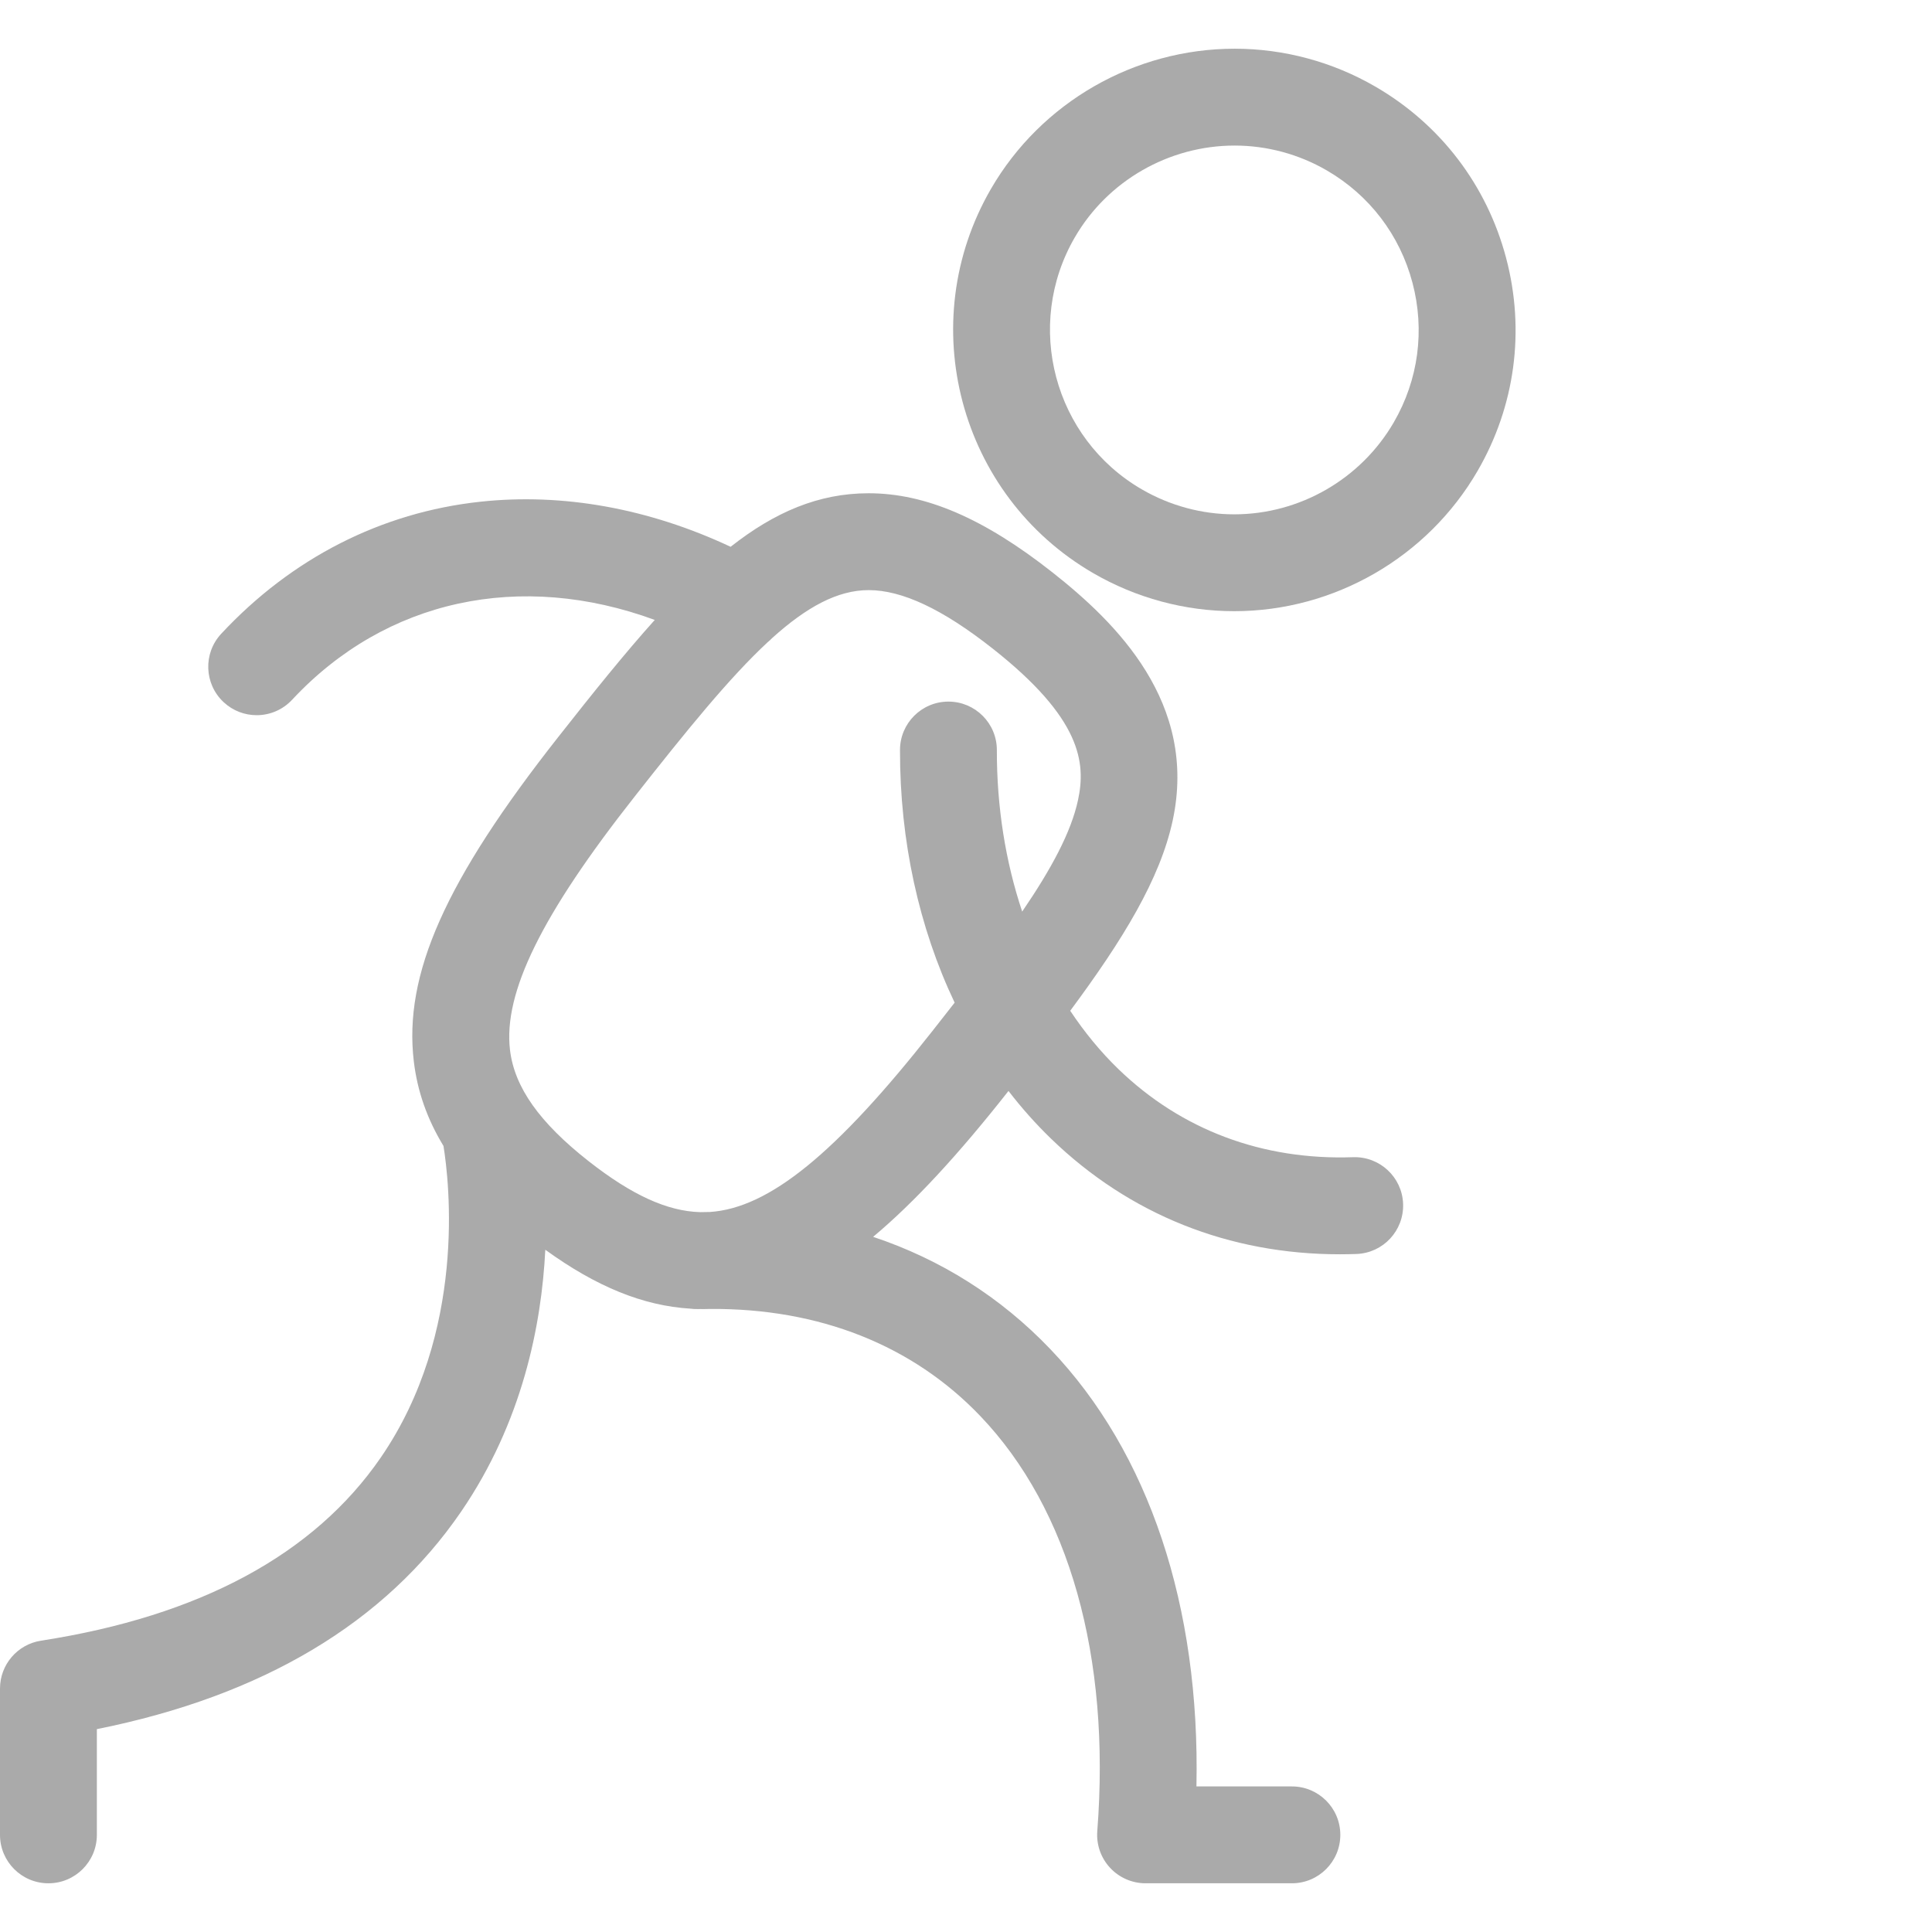 <svg fill="rgb(170,170,170)" version="1.1" id="Capa_1" xmlns="http://www.w3.org/2000/svg" xmlns:xlink="http://www.w3.org/1999/xlink" 
	 viewBox="0 0 398.929 398.929" xml:space="preserve">
<g>
	<path d="M310.983,53.245c-3.976-15.01-13.555-27.565-26.975-35.352c-8.833-5.126-18.884-7.836-29.066-7.836
		c-20.681,0-39.955,11.075-50.3,28.902c-16.073,27.697-6.619,63.306,21.075,79.377c8.866,5.146,18.938,7.865,29.125,7.865
		c20.63,0,39.884-11.093,50.247-28.95C312.86,83.862,314.953,68.234,310.983,53.245z M287.792,87.213
		c-6.797,11.712-19.422,18.989-32.949,18.989c-6.666,0-13.266-1.786-19.086-5.163C217.6,90.502,211.402,67.156,221.94,48.998
		c6.78-11.683,19.426-18.941,33.002-18.941c6.66,0,13.24,1.775,19.027,5.134c8.794,5.104,15.073,13.334,17.68,23.175
		C294.253,68.195,292.883,78.439,287.792,87.213z"/>
	<path d="M279.374,238.944c-18.7,0.651-35.449-5.629-48.436-18.19c-3.7-3.578-7.015-7.63-9.953-12.043
		c10.91-14.712,18.553-27.202,21.155-39.278c5.236-24.294-11.672-40.891-24.842-51.258c-14.134-11.137-26.189-16.324-37.936-16.324
		c-10.345,0-19.404,3.899-28.5,11.053c-16.903-7.926-34.642-11.145-51.692-9.304c-20.433,2.208-38.928,11.634-53.487,27.259
		c-3.765,4.041-3.541,10.369,0.5,14.133c1.927,1.795,4.374,2.684,6.814,2.684c2.678,0,5.35-1.069,7.319-3.183
		c19.379-20.799,47.209-26.648,74.883-16.486c-6.178,6.876-12.68,14.959-19.87,24.102c-23.372,29.663-32.029,49.096-29.88,67.076
		c0.733,6.133,2.75,11.888,6.125,17.439c1.188,7.348,4.845,38.468-12.955,64.344C64.852,320.98,41.25,333.701,8.47,338.776
		c-4.874,0.755-8.47,4.95-8.47,9.882v30.213c0,5.523,4.477,10,10,10c5.523,0,10-4.477,10-10v-21.832
		c34.228-6.857,59.516-21.955,75.24-44.948c12.614-18.445,16.58-38.463,17.357-54.038c10.552,7.646,20.213,11.57,29.956,12.164
		c0.508,0.063,1.023,0.1,1.55,0.084c0.213-0.007,0.421-0.001,0.634-0.006c0.148,0.001,0.295,0.011,0.443,0.011
		c0.476,0,0.951-0.014,1.425-0.03c22.543-0.154,41.811,7.46,55.82,22.124c18.367,19.227,26.942,49.661,24.147,85.697
		c-0.215,2.778,0.738,5.521,2.631,7.565c1.893,2.045,4.553,3.208,7.339,3.208h30.213c5.523,0,10-4.477,10-10c0-5.523-4.477-10-10-10
		h-19.709c0.785-37.161-9.76-68.931-30.161-90.286c-10.265-10.746-22.622-18.533-36.599-23.195
		c8.542-7.149,17.671-17.054,27.952-30.125c2.711,3.519,5.645,6.818,8.794,9.864c16.183,15.652,36.734,23.863,59.622,23.862
		c1.135,0,2.279-0.021,3.425-0.061c5.52-0.195,9.836-4.828,9.641-10.347C289.525,243.065,284.902,238.756,279.374,238.944z
		 M192.526,212.893c-19.867,25.261-33.734,36.566-45.952,37.364c-0.661,0.004-1.325,0.018-1.99,0.033
		c-6.798-0.185-14.134-3.532-23.025-10.511c-10.169-7.983-15.333-15.281-16.251-22.966c-1.412-11.811,6.524-27.949,25.737-52.333
		c10.72-13.633,19.537-24.504,27.451-31.86c0.327-0.26,0.633-0.551,0.928-0.855c7.11-6.415,13.509-9.914,19.939-9.914
		c6.921,0,15.282,3.937,25.562,12.036c18.347,14.443,19.334,23.595,17.666,31.333c-1.43,6.637-5.521,14.212-11.525,23.011
		c-3.433-10.279-5.253-21.57-5.23-33.34c0.011-5.522-4.457-10.009-9.98-10.02c-0.007,0-0.013,0-0.021,0
		c-5.513,0-9.988,4.464-9.999,9.98c-0.038,18.793,3.925,36.703,11.282,52.183C195.629,208.944,194.106,210.887,192.526,212.893z"/>
</g>
</svg>